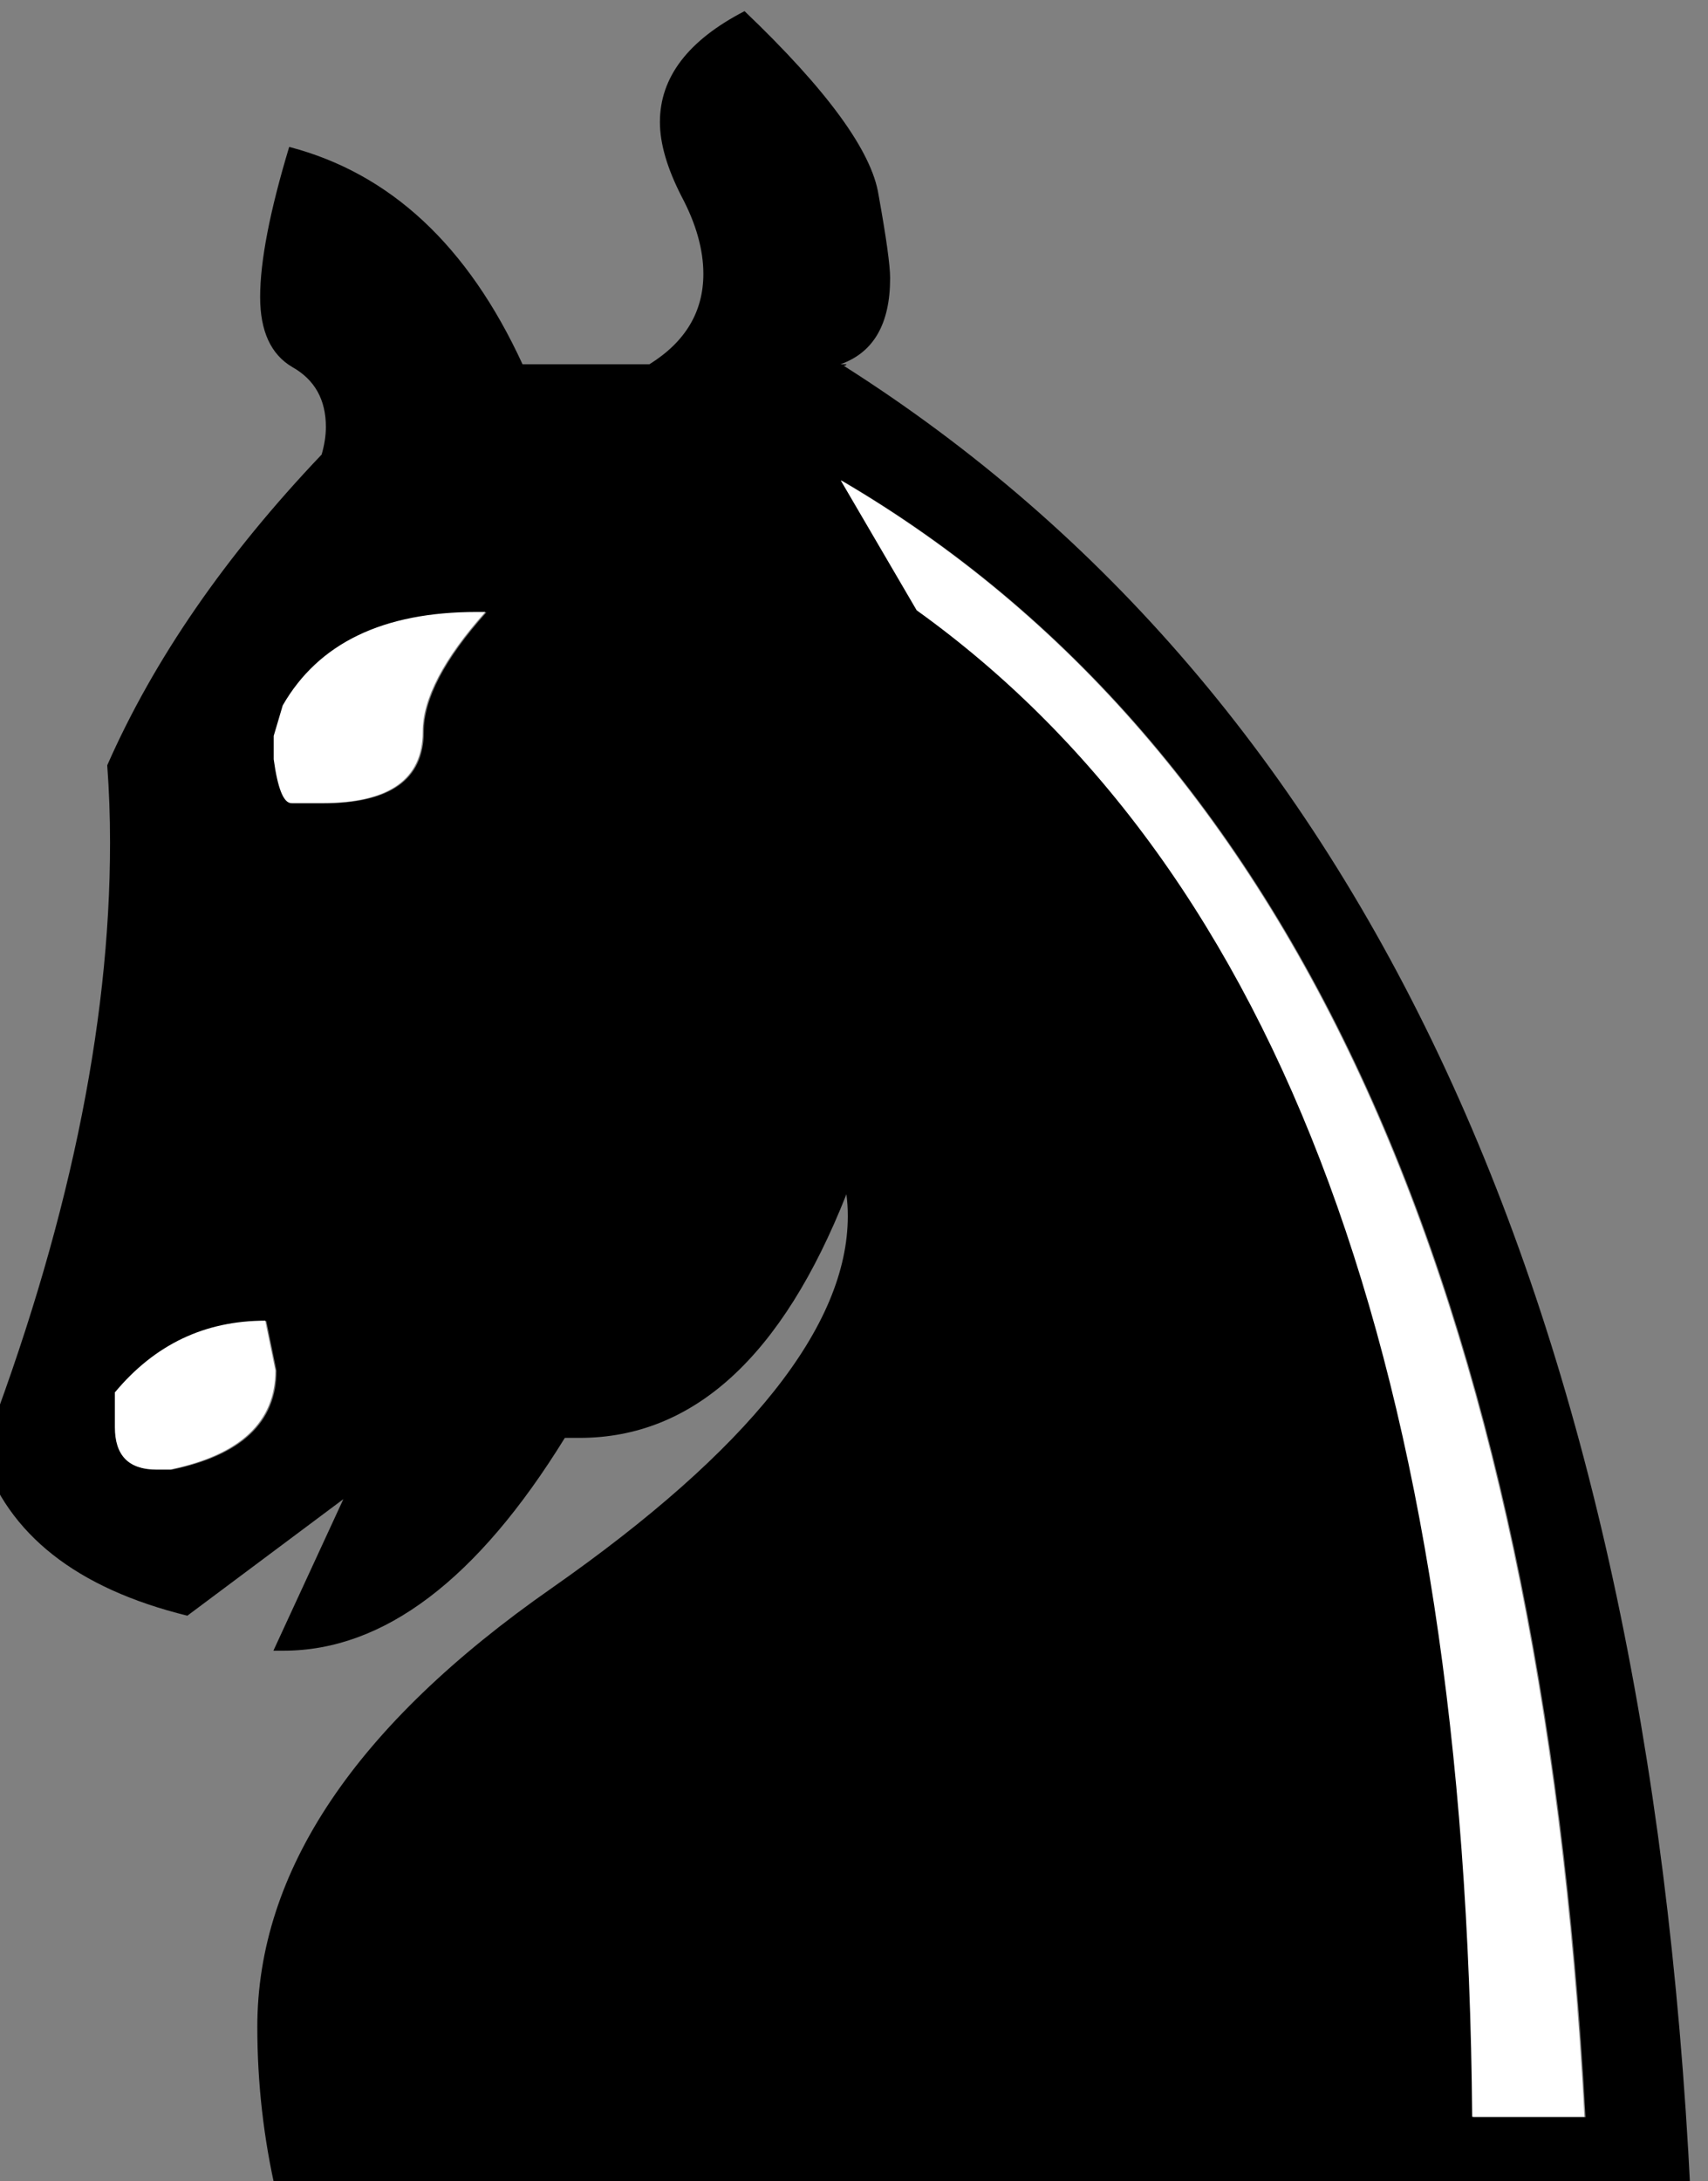 <?xml version="1.0" encoding="UTF-8" standalone="no"?>
<!-- Created with Inkscape (http://www.inkscape.org/) -->

<svg
   xmlns:dc="http://purl.org/dc/elements/1.1/"
   xmlns:cc="http://creativecommons.org/ns#"
   xmlns:rdf="http://www.w3.org/1999/02/22-rdf-syntax-ns#"
   xmlns:svg="http://www.w3.org/2000/svg"
   xmlns="http://www.w3.org/2000/svg"
   xmlns:sodipodi="http://sodipodi.sourceforge.net/DTD/sodipodi-0.dtd"
   xmlns:inkscape="http://www.inkscape.org/namespaces/inkscape"
   width="7.834mm"
   height="10mm"
   viewBox="0 0 7.834 10"
   version="1.1"
   id="svg8717"
   inkscape:version="0.92.1 r15371"
   sodipodi:docname="piece-n.svg">
  <rect x="0" y="0" width="7.834" height="10" fill="#808080" stroke="none"/>
  <defs
     id="defs8711" />
  <sodipodi:namedview
     id="base"
     pagecolor="#ffffff"
     bordercolor="#666666"
     borderopacity="1.0"
     inkscape:pageopacity="0.0"
     inkscape:pageshadow="2"
     inkscape:zoom="7.9195959"
     inkscape:cx="30.240215"
     inkscape:cy="6.131392"
     inkscape:document-units="mm"
     inkscape:current-layer="layer1"
     showgrid="false"
     inkscape:window-width="1285"
     inkscape:window-height="744"
     inkscape:window-x="81"
     inkscape:window-y="24"
     inkscape:window-maximized="1" />
  <g
     inkscape:label="Livello 1"
     inkscape:groupmode="layer"
     id="layer1"
     transform="translate(186.516,-114.643)">
    <g
       aria-label="♞"
       style="font-style:normal;font-weight:normal;font-size:10.583px;line-height:125%;font-family:sans-serif;letter-spacing:0px;word-spacing:0px;fill:#000000;fill-opacity:1;stroke:none;stroke-width:0.205px;stroke-linecap:butt;stroke-linejoin:miter;stroke-opacity:1"
       id="text9264"
       transform="matrix(1.294,0,0,1.294,54.753,-36.59)">
      <path
         d="m -184.15,118.163 q 0.191,-0.119 0.191,-0.32 0,-0.129 -0.077,-0.274 -0.077,-0.15 -0.077,-0.264 0,-0.238 0.3,-0.393 0.439,0.419 0.475,0.651 0.041,0.227 0.041,0.295 0,0.243 -0.176,0.305 h 0.021 q 0,0.005 -0.01,0.005 2.77,1.757 3.002,6.475 h -5.013 q -0.067,-0.289 -0.067,-0.589 0,-0.827 1.044,-1.555 1.049,-0.734 1.049,-1.318 0,-0.041 -0.005,-0.077 -0.341,0.863 -0.946,0.863 h -0.052 q -0.465,0.754 -0.997,0.754 -0.021,0 -0.036,0 l 0.248,-0.537 -0.553,0.413 q -0.589,-0.145 -0.729,-0.574 0.455,-1.183 0.455,-2.165 0,-0.14 -0.01,-0.274 0.248,-0.563 0.76,-1.101 0.015,-0.052 0.015,-0.098 0,-0.145 -0.119,-0.212 -0.114,-0.067 -0.114,-0.248 0,-0.191 0.103,-0.532 0.537,0.14 0.827,0.77 z m -1.328,1.318 v 0.083 q 0.021,0.155 0.062,0.155 h 0.109 q 0.357,0 0.357,-0.253 0,-0.176 0.222,-0.424 h -0.031 q -0.496,0 -0.687,0.331 z m -0.563,2.325 v 0.124 q 0,0.15 0.145,0.15 h 0.052 q 0.372,-0.077 0.372,-0.351 l -0.036,-0.176 q -0.32,0 -0.532,0.253 z m 2.573,-3.23 0.269,0.46 q 1.938,1.39 1.969,5.338 h 0.398 q -0.233,-4.393 -2.635,-5.798 z"
         style="stroke-width:0.205px"
         id="path9266"
         inkscape:connector-curvature="0" />
    </g>
    <g
       aria-label="♞"
       style="font-style:normal;font-weight:normal;font-size:10.583px;line-height:125%;font-family:sans-serif;letter-spacing:0px;word-spacing:0px;fill:#000000;fill-opacity:1;stroke:none;stroke-width:0.205px;stroke-linecap:butt;stroke-linejoin:miter;stroke-opacity:1"
       id="text9264-0"
       transform="matrix(1.294,0,0,1.294,70.175,-33.759)">
      <path
         d="m -197.4,117.292 v 0.083 c 0.014,0.103 0.035,0.155 0.062,0.155 h 0.109 c 0.238,0 0.357,-0.084 0.357,-0.253 0,-0.117 0.074,-0.258 0.222,-0.424 h -0.031 c -0.331,0 -0.56,0.11 -0.687,0.331 z m -0.563,2.325 v 0.124 c 0,0.1 0.048,0.15 0.145,0.15 h 0.052 c 0.248,-0.052 0.372,-0.169 0.372,-0.351 l -0.036,-0.176 c -0.214,0 -0.391,0.084 -0.532,0.253 z m 2.573,-3.23 0.269,0.46 c 1.292,0.927 1.948,2.706 1.969,5.338 h 0.398 c -0.155,-2.928 -1.034,-4.861 -2.635,-5.798 z"
         style="fill:#ffffff;fill-opacity:1;stroke-width:0.205px"
         id="path9266-6"
         inkscape:connector-curvature="0"
         sodipodi:nodetypes="ccssscscccssccccccccc" />
    </g>
  </g>
</svg>
